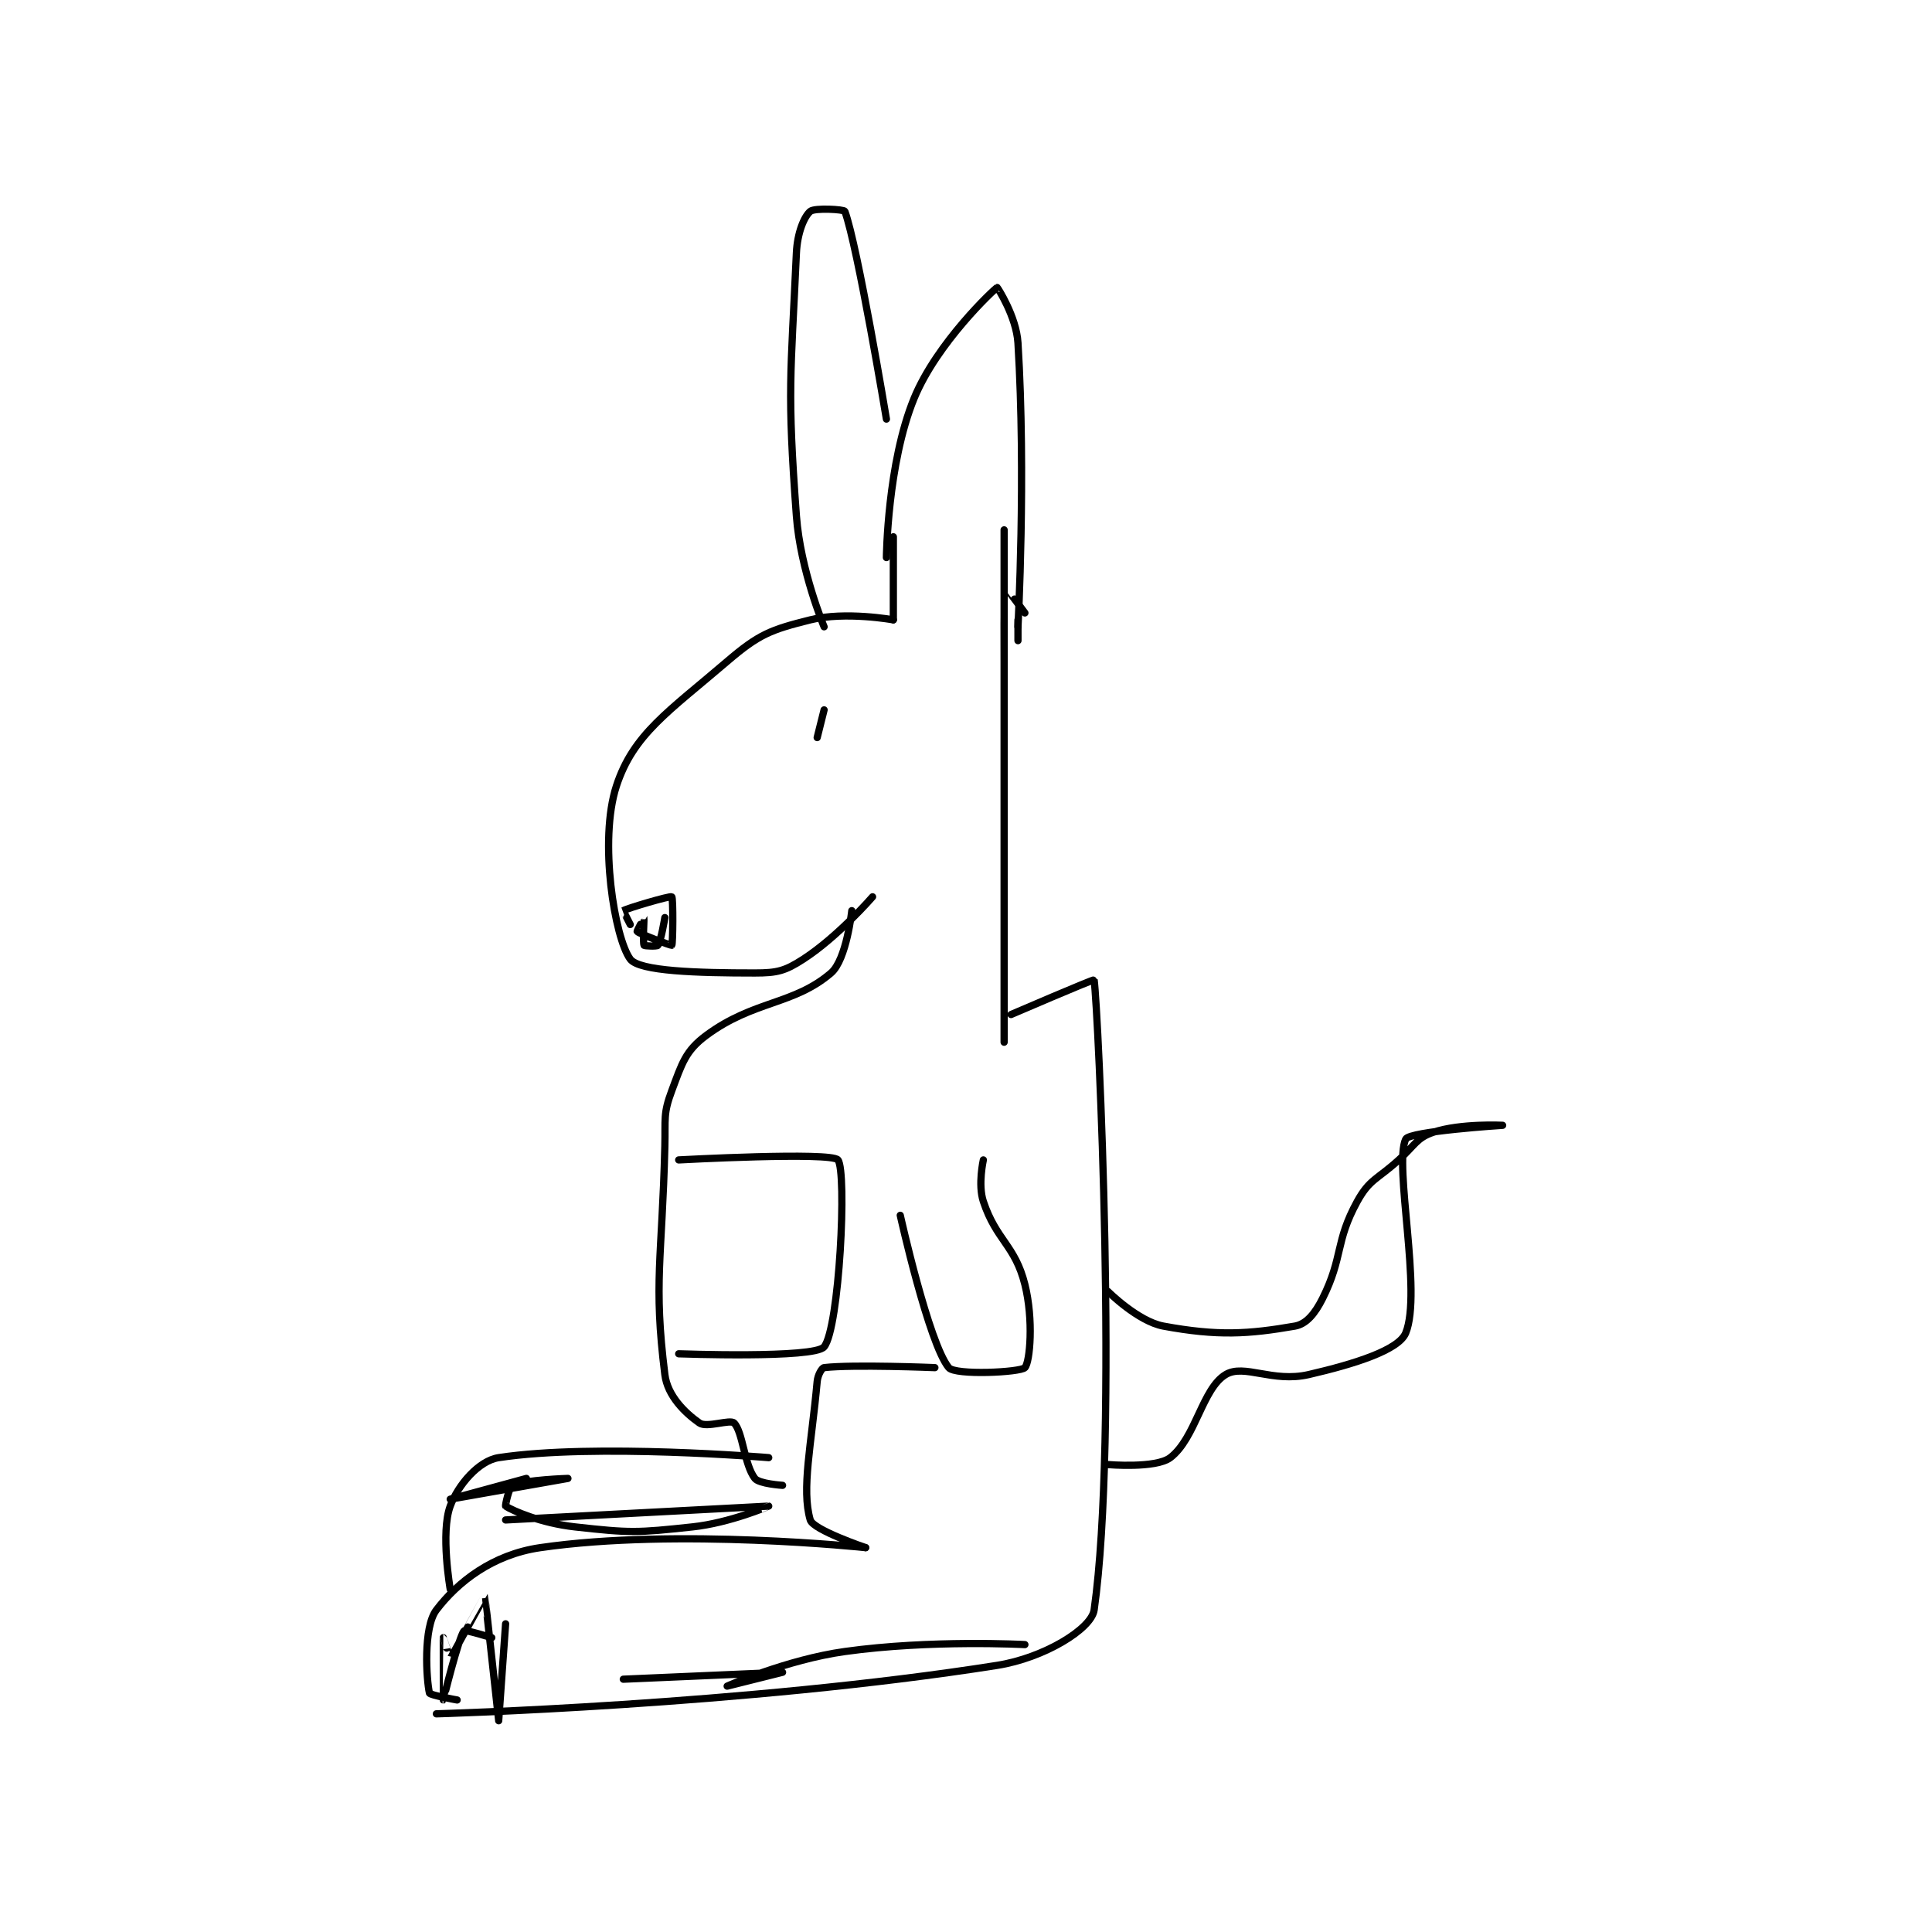 <?xml version="1.0" encoding="utf-8"?>
<!DOCTYPE svg PUBLIC "-//W3C//DTD SVG 1.1//EN" "http://www.w3.org/Graphics/SVG/1.1/DTD/svg11.dtd">
<svg viewBox="0 0 800 800" preserveAspectRatio="xMinYMin meet" xmlns="http://www.w3.org/2000/svg" version="1.1">
<g fill="none" stroke="black" stroke-linecap="round" stroke-linejoin="round" stroke-width="1.046">
<g transform="translate(177.824,87.52) scale(2.867) translate(-208,-103.417)">
<path id="0" d="M274 153.417 C274 153.417 274.132 139.844 278 130.417 C281.284 122.412 289.574 114.644 290 114.417 C290.026 114.403 292.766 118.596 293 122.417 C294.172 141.56 293 163.417 293 163.417 "/>
<path id="1" d="M275 150.417 L275 162.417 "/>
<path id="2" d="M275 162.417 C275 162.417 268.067 161.15 263 162.417 C257.3 163.842 255.594 164.479 251 168.417 C242.577 175.636 237.445 178.907 235 186.417 C232.435 194.295 234.76 208.393 237 211.417 C238.297 213.167 246.66 213.417 255 213.417 C258.243 213.417 259.366 213.121 262 211.417 C267.025 208.165 272 202.417 272 202.417 "/>
<path id="3" d="M237 206.417 C237 206.417 235.981 204.429 236 204.417 C236.48 204.097 242.757 202.243 243 202.417 C243.218 202.572 243.173 209.244 243 209.417 C242.926 209.491 238.368 207.785 238 207.417 C237.947 207.364 238.999 205.415 239 205.417 C239.002 205.421 238.8 209.017 239 209.417 C239.05 209.517 240.861 209.602 241 209.417 C241.44 208.83 242 205.417 242 205.417 "/>
<path id="4" d="M265 163.417 C265 163.417 261.582 155.28 261 147.417 C259.642 129.08 260.182 127.417 261 109.417 C261.131 106.531 262.108 104.181 263 103.417 C263.624 102.882 267.894 103.128 268 103.417 C269.861 108.493 274 133.417 274 133.417 "/>
<path id="5" d="M293 162.417 L293 165.417 "/>
<path id="6" d="M294 161.417 C294 161.417 291.005 157.405 291 157.417 C290.98 157.463 291 168.417 291 168.417 C291 168.417 291 149.417 291 149.417 C291 149.417 291 223.417 291 223.417 "/>
<path id="7" d="M292 219.417 C292 219.417 303.978 214.262 304 214.417 C304.59 218.642 307.53 280.454 304 305.417 C303.613 308.154 296.775 312.347 290 313.417 C253.556 319.171 209 320.417 209 320.417 "/>
<path id="8" d="M269 204.417 C269 204.417 268.25 211.488 266 213.417 C260.6 218.045 254.845 217.358 248 222.417 C244.97 224.656 244.476 226.48 243 230.417 C241.748 233.755 242.097 234.438 242 238.417 C241.601 254.78 240.33 258.056 242 271.417 C242.386 274.504 244.923 276.963 247 278.417 C248.049 279.151 251.429 277.846 252 278.417 C253.255 279.672 253.462 284.439 255 286.417 C255.612 287.204 259 287.417 259 287.417 "/>
<path id="9" d="M281 270.417 C281 270.417 269.132 269.931 265 270.417 C264.681 270.454 264.087 271.465 264 272.417 C263.169 281.557 261.698 287.954 263 292.417 C263.418 293.851 271 296.417 271 296.417 "/>
<path id="10" d="M271 296.417 C271 296.417 243.852 293.535 224 296.417 C217.112 297.416 212.088 301.363 209 305.417 C207.071 307.949 207.565 315.534 208 317.417 C208.071 317.724 212 318.417 212 318.417 "/>
<path id="11" d="M257 283.417 C257 283.417 231.885 281.304 218 283.417 C215.129 283.854 212.132 287.344 211 290.417 C209.582 294.266 211 302.417 211 302.417 "/>
<path id="12" d="M288 240.417 C288 240.417 287.192 243.994 288 246.417 C289.884 252.069 292.575 252.717 294 258.417 C295.267 263.483 294.747 269.602 294 270.417 C293.372 271.102 283.936 271.561 283 270.417 C280.115 266.891 276 248.417 276 248.417 "/>
<path id="13" d="M244 240.417 C244 240.417 266.07 239.222 267 240.417 C268.322 242.116 267.208 264.729 265 267.417 C263.593 269.129 244 268.417 244 268.417 "/>
<path id="14" d="M306 259.417 C306 259.417 310.316 263.734 314 264.417 C321.842 265.869 326.282 265.585 333 264.417 C334.66 264.128 335.913 262.591 337 260.417 C339.99 254.437 338.796 252.243 342 246.417 C343.779 243.182 344.883 243.25 348 240.417 C350.35 238.28 350.59 237.22 353 236.417 C356.932 235.106 363 235.417 363 235.417 C363 235.417 349.533 236.275 349 237.417 C347.253 241.161 351.394 259.602 349 265.417 C347.994 267.86 341.725 269.865 335 271.417 C329.755 272.627 325.666 269.817 323 271.417 C319.623 273.443 318.658 280.619 315 283.417 C312.92 285.007 306 284.417 306 284.417 "/>
<path id="15" d="M264 179.417 L265 175.417 "/>
<path id="16" d="M217 309.417 C217 309.417 213.14 308.237 213 308.417 C212.182 309.469 210.001 318.416 210 318.417 C209.999 318.417 210 309.42 210 309.417 C210 309.416 210.987 312.43 211 312.417 C211.092 312.325 215.989 303.403 216 303.417 C216.041 303.469 218 321.416 218 321.417 C218 321.417 219 307.417 219 307.417 "/>
<path id="17" d="M219 292.417 C219 292.417 256.998 290.417 257 290.417 C257.001 290.417 251.401 292.838 246 293.417 C237.89 294.286 237.046 294.311 229 293.417 C224.109 292.873 219.976 291.068 219 290.417 C218.919 290.362 219.501 287.639 220 287.417 C221.806 286.614 228 286.417 228 286.417 C228 286.417 211 289.417 211 289.417 C211 289.417 222 286.417 222 286.417 "/>
<path id="18" d="M236 315.417 C236 315.417 258.999 314.417 259 314.417 C259 314.417 251 316.417 251 316.417 C251 316.417 259.583 312.591 268 311.417 C280.432 309.682 294 310.417 294 310.417 "/>
</g>
</g>
</svg>
